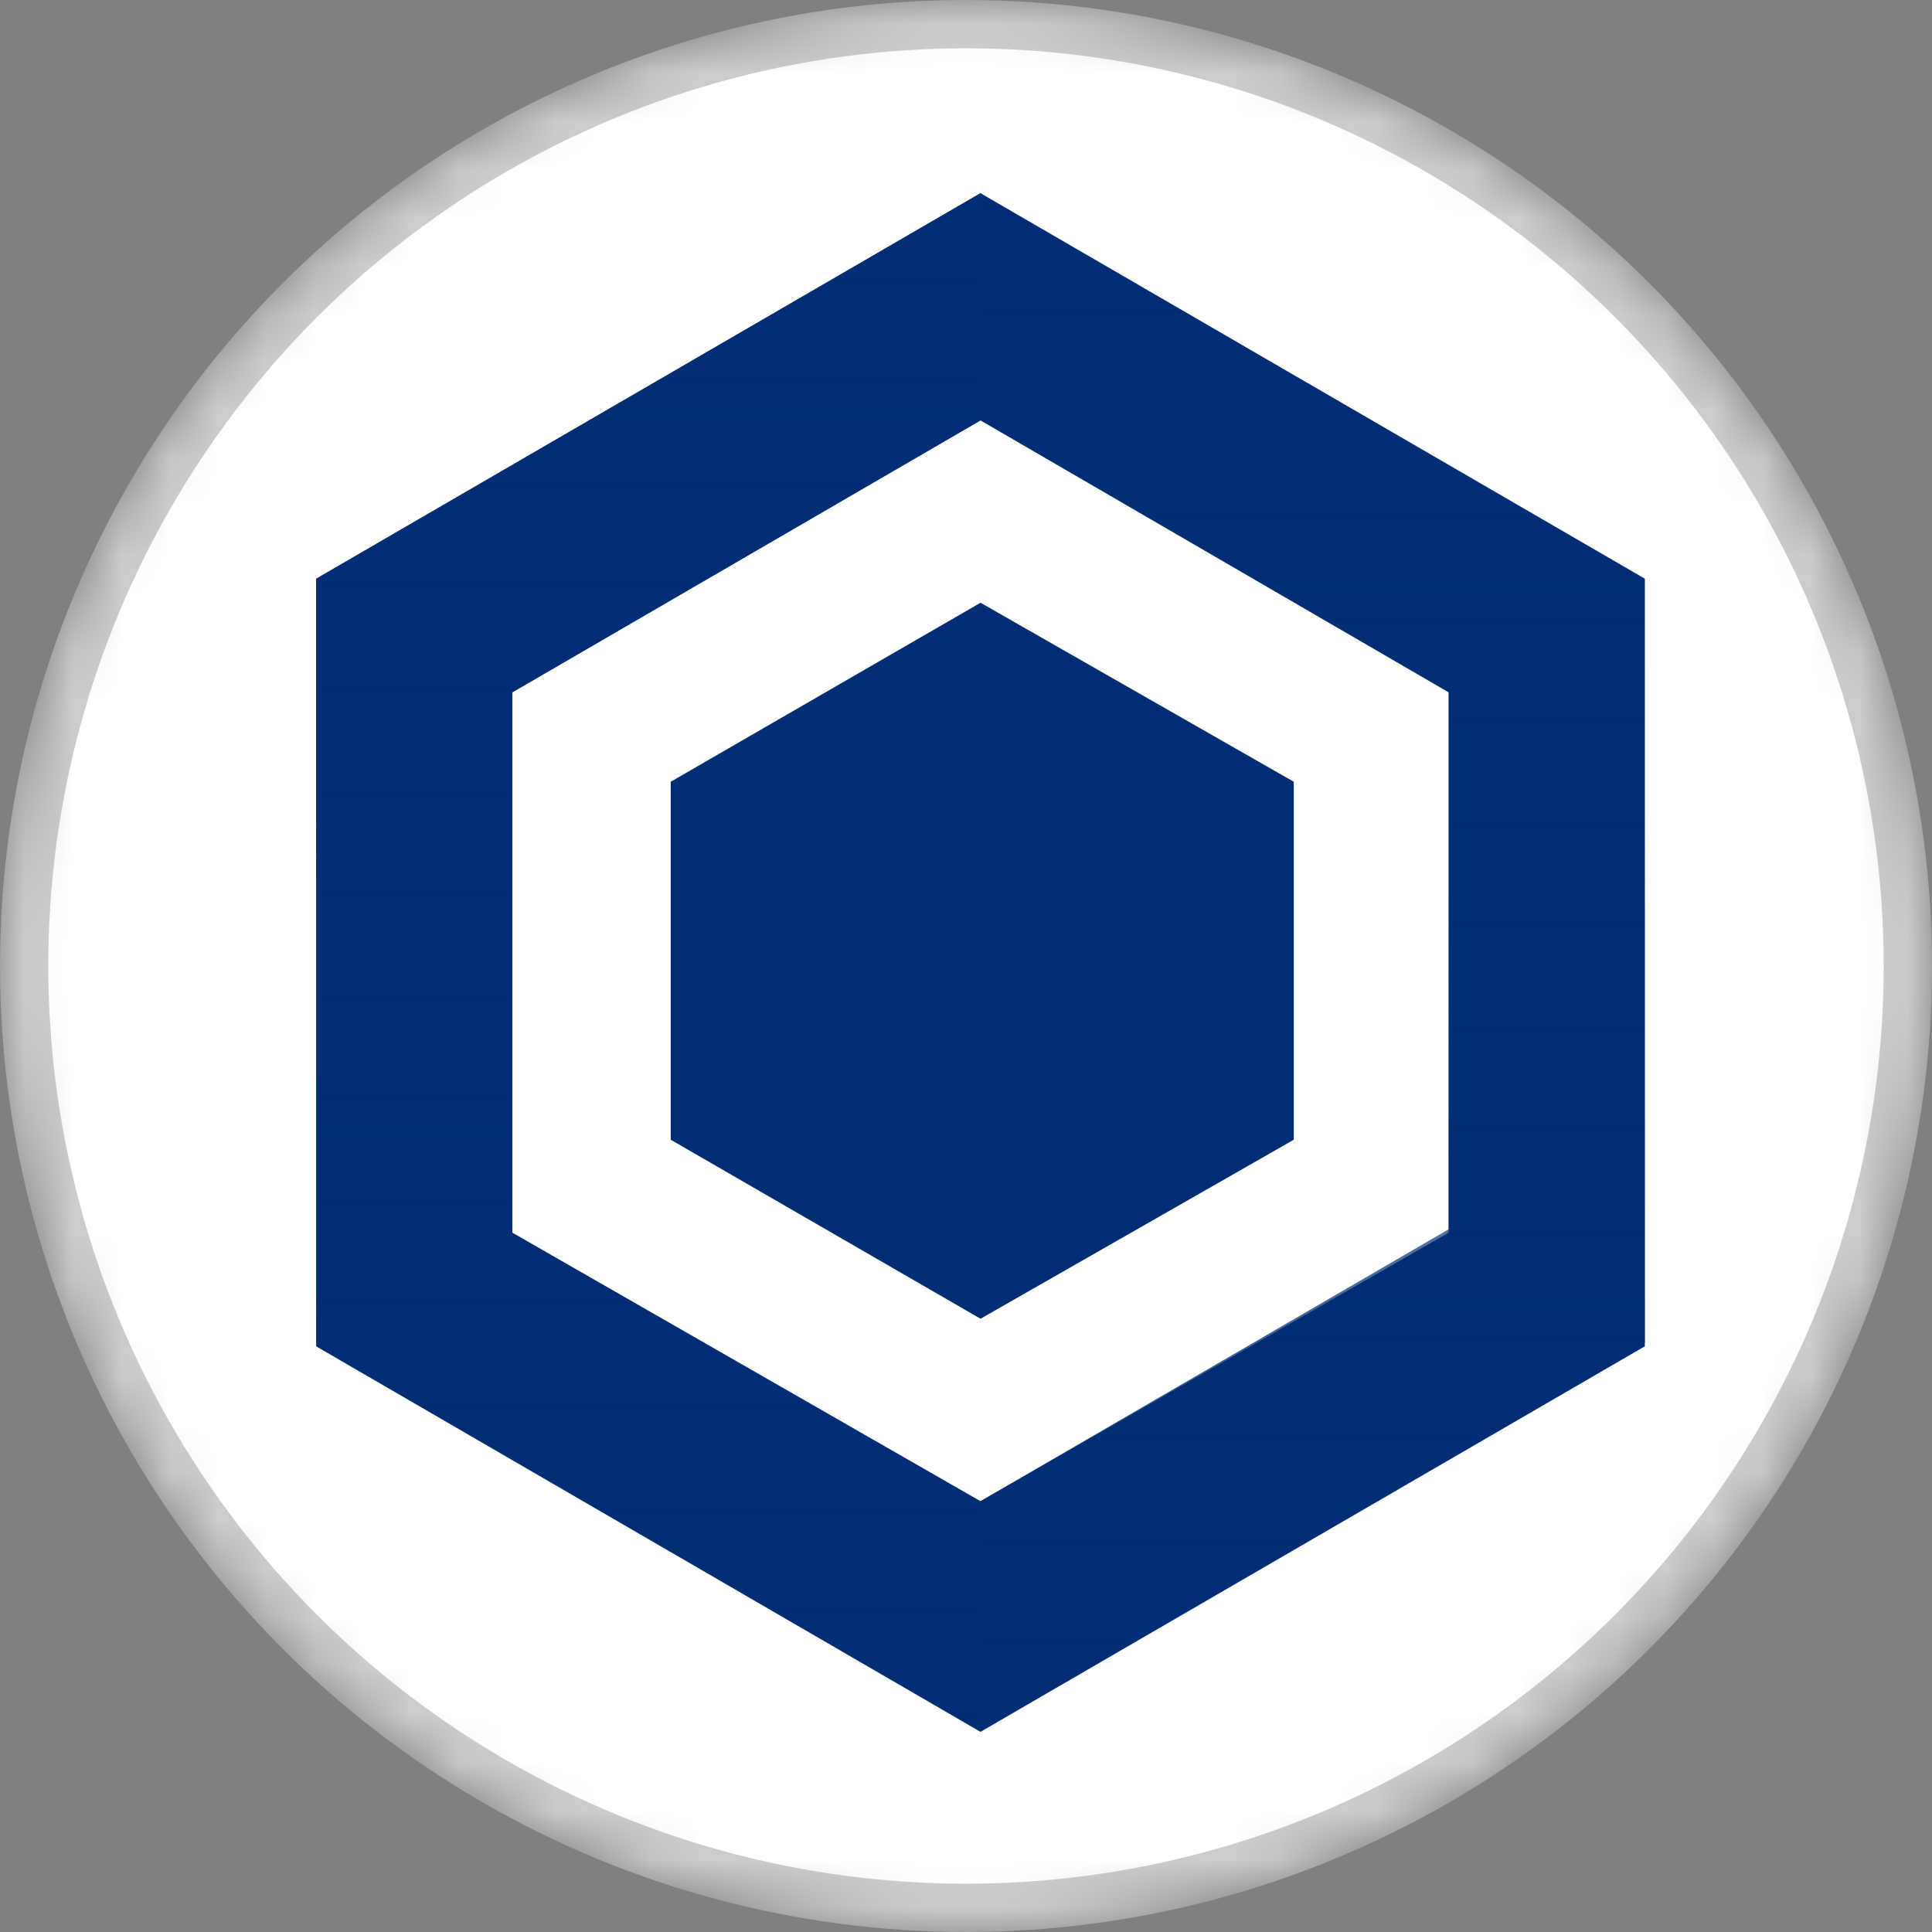 <svg width="40" height="40" viewBox="0 0 40 40" fill="none" xmlns="http://www.w3.org/2000/svg">
<rect x="0" y="0" width="40" height="40" fill="#808080" stroke="none"/>
<mask id="mask0" style="mask-type:alpha" maskUnits="userSpaceOnUse" x="0" y="0" width="40" height="40">
<circle cx="20" cy="20" r="20" fill="#FFFDFE"/>
</mask>
<g mask="url(#mask0)">
<circle cx="20" cy="20" r="19.5" fill="white" stroke="#CCCCCC"/>
<path d="M20.3 4L6.546 11.982V27.874L20.3 35.856L34.054 27.874V11.982L20.3 4ZM29.992 25.522L20.3 31.081L10.608 25.522V14.334L20.3 8.704L29.992 14.334V25.522Z" fill="#002D74"/>
<g style="mix-blend-mode:multiply">
<path style="mix-blend-mode:multiply" d="M20.3 8.704V4L6.546 11.982V27.874L20.3 35.856V31.081L10.608 25.522V14.334L20.3 8.704Z" fill="url(#paint0_linear)"/>
</g>
<g style="mix-blend-mode:multiply">
<path style="mix-blend-mode:multiply" d="M20.301 31.081V35.785L34.055 27.803V11.982L20.301 4V8.704L29.993 14.262V25.451L20.301 31.081Z" fill="url(#paint1_linear)"/>
</g>
<path d="M26.786 23.597L20.301 27.303L13.887 23.597V16.185L20.301 12.479L26.786 16.185V23.597Z" fill="#002D74"/>
</g>
<defs>
<linearGradient id="paint0_linear" x1="13.433" y1="35.815" x2="13.433" y2="4" gradientUnits="userSpaceOnUse">
<stop stop-color="#002D74" stop-opacity="0"/>
<stop offset="1" stop-color="#002D74"/>
</linearGradient>
<linearGradient id="paint1_linear" x1="27.208" y1="35.815" x2="27.208" y2="4" gradientUnits="userSpaceOnUse">
<stop stop-color="#002D74"/>
<stop offset="1" stop-color="#002D74" stop-opacity="0"/>
</linearGradient>
</defs>
</svg>
